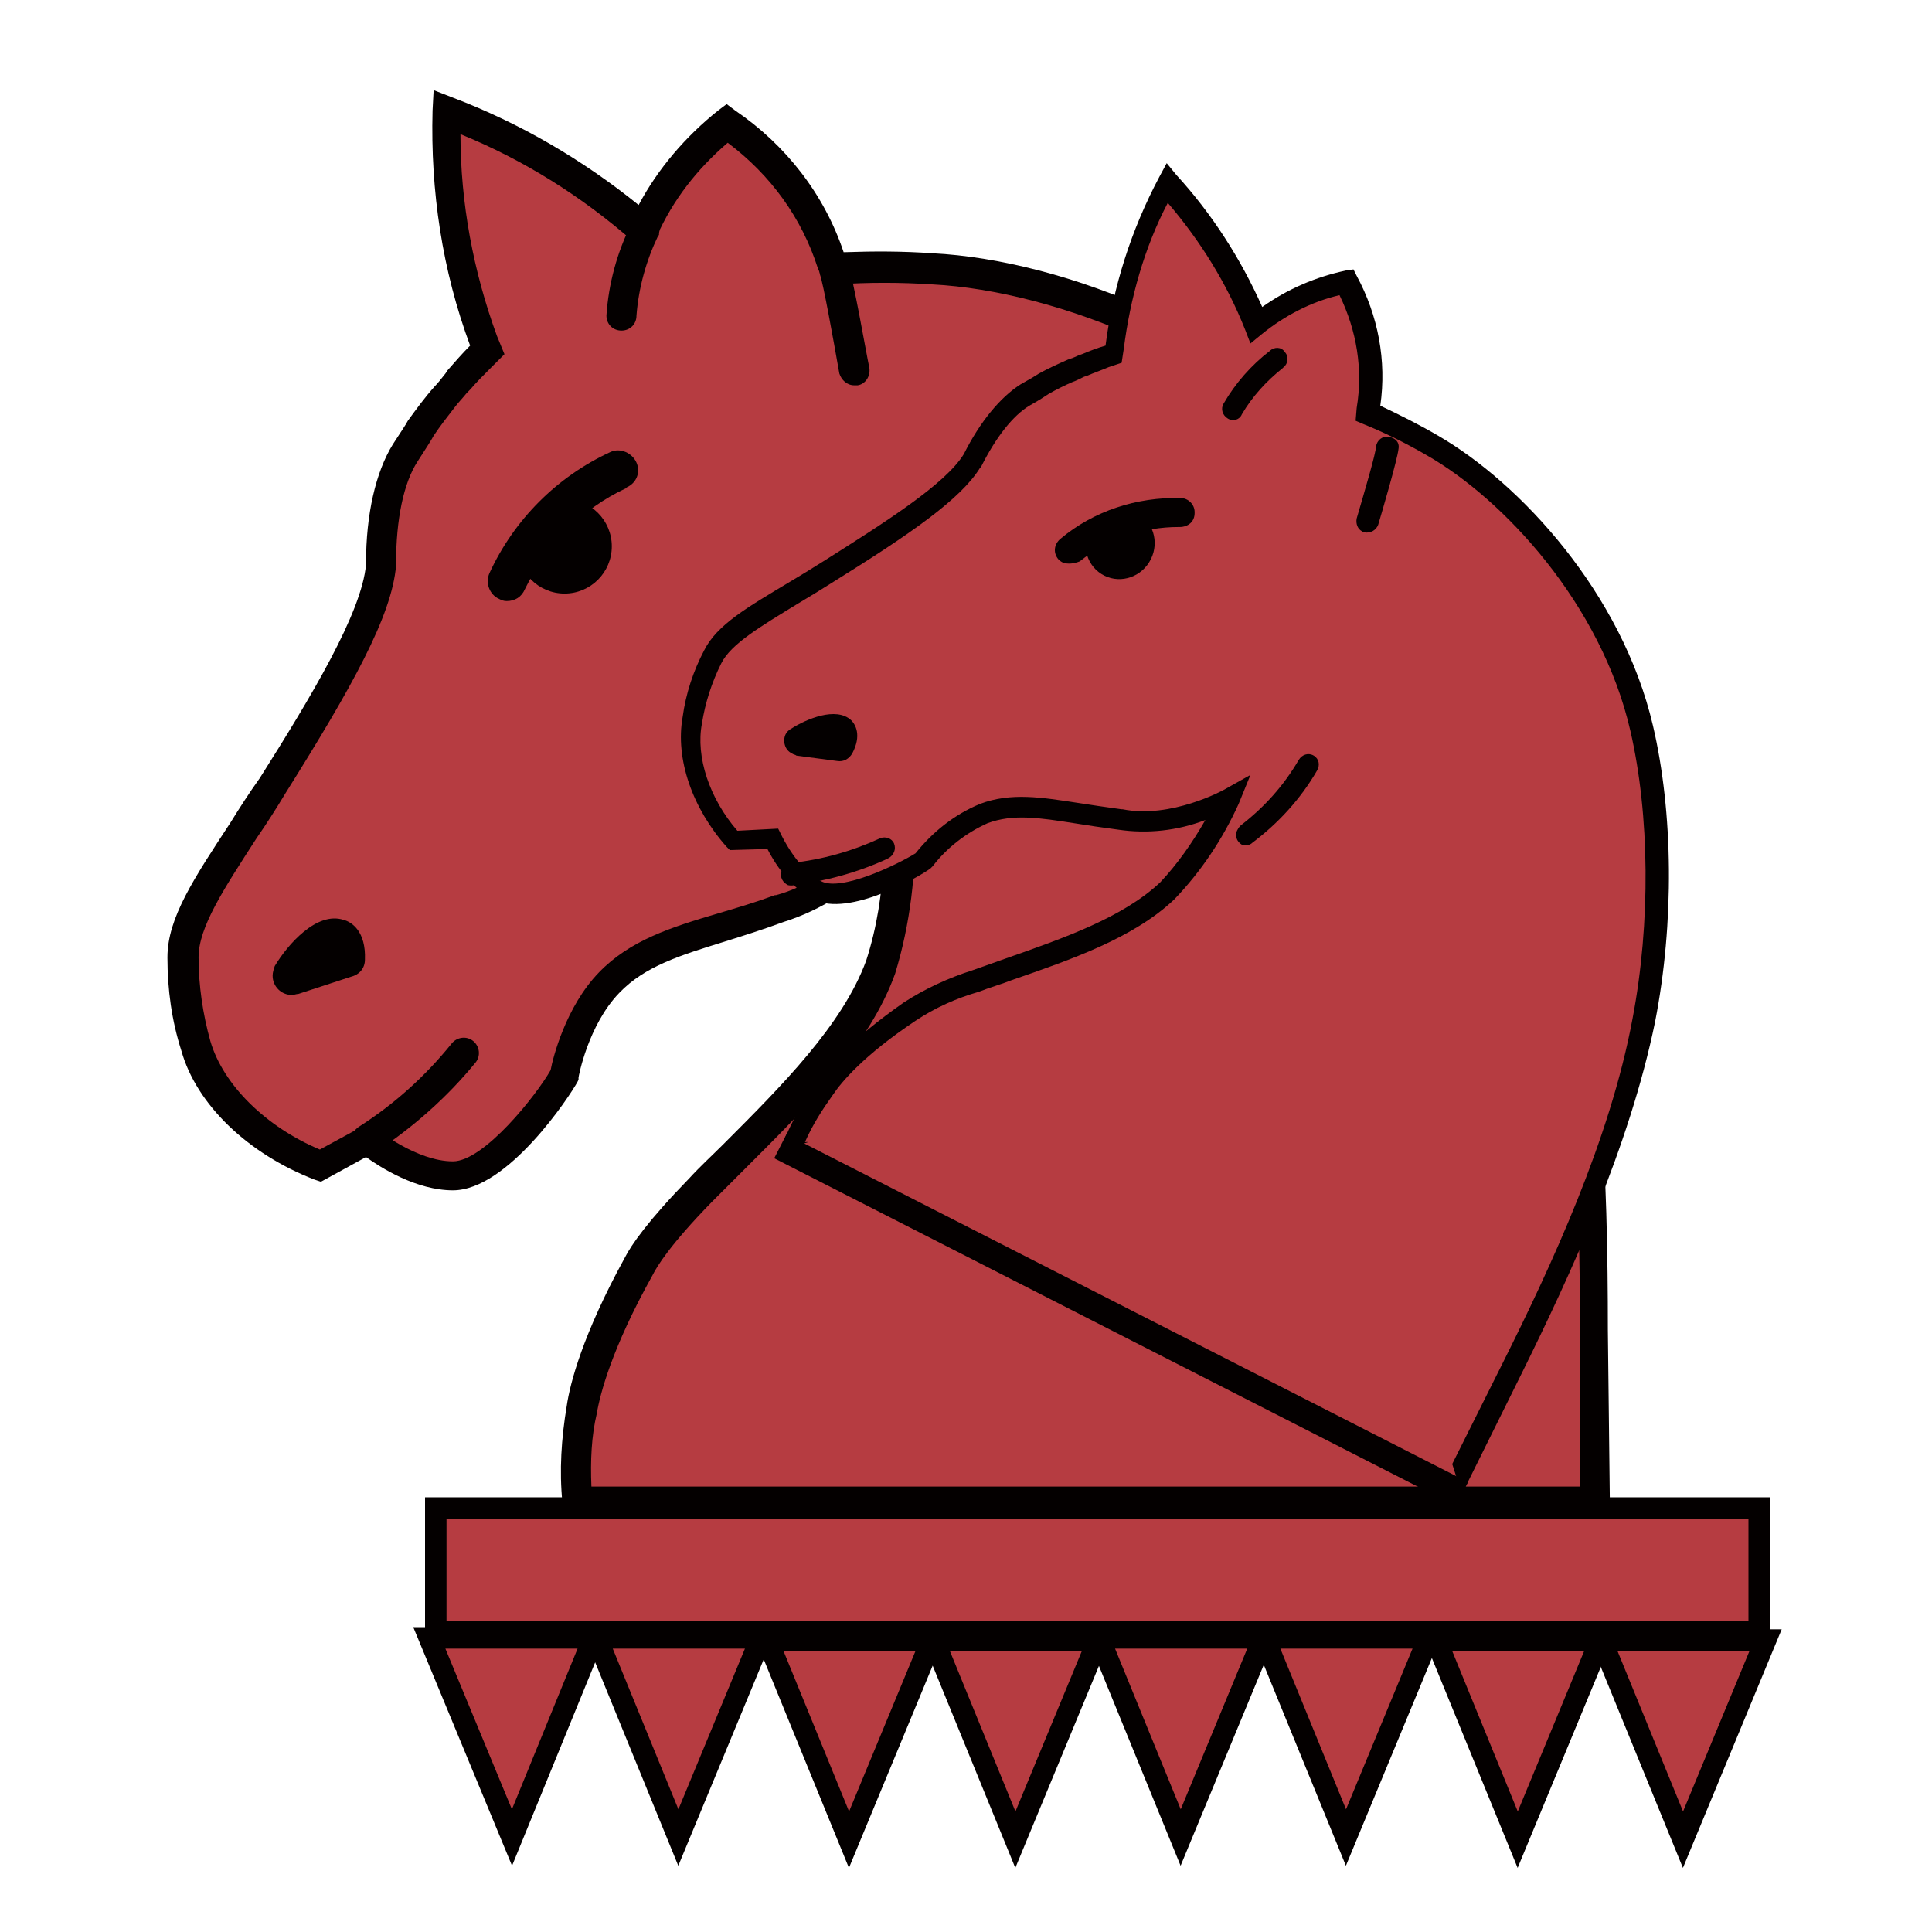 <svg xmlns="http://www.w3.org/2000/svg" xmlns:xlink="http://www.w3.org/1999/xlink" id="Layer_1" x="0" y="0" version="1.1" viewBox="0 0 180 180" xml:space="preserve" style="enable-background:new 0 0 180 180"><style type="text/css">.st0{fill:#b63c41}.st1{fill:#040000}.st2,.st3{fill:#b63c41;stroke:#040000;stroke-width:2;stroke-miterlimit:10}.st3{fill:none;stroke-width:2.5}</style><title>l</title><g id="Layer_2"><g id="Layer_1-2"><path d="M60,21.5c-5.4-4.7-11.6-8.4-18.3-10.9c-0.2,7.3,0.9,14.5,3.4,21.3l0.3,0.8l-0.6,0.6c-0.7,0.7-1.4,1.5-2.1,2.2 l-0.3,0.3c-0.3,0.4-0.7,0.8-1,1.2c-0.8,0.9-1.6,1.9-2.2,3c-0.2,0.4-0.7,1.2-1.5,2.3c-1.5,2.3-2.3,5.9-2.3,10.3v0.1 c-0.4,4.6-4.6,11.7-10.1,20.5c-4.7,7.4-8.3,12-8.3,16c0,2.8,0.4,5.6,1.2,8.3c1.4,4.9,6.1,9.1,11.6,11.2l4.3-2.4c0,0,4.1,3.3,8,3.3 s9.4-7.4,10.4-9.4c0,0,0.9-5.3,4.2-8.6c3.7-3.8,8.9-4.4,15.9-6.9c6.5-1.8,11.1-8.4,11.1-8.4C84,81,83.4,85.7,82,90.1 c-2.3,6.4-8.1,12.1-13.6,17.6c-1.1,1.1-2.1,2.1-3.2,3.2c-3.8,3.9-5.3,6.1-5.8,7.1c-3.9,6.9-5,11.4-5.3,13.4 c-0.5,2.8-0.6,5.7-0.4,8.5h94.7v-15.9c0-13.6-0.5-31.1-4.8-46.3c-3.4-12-9.8-24.2-16.9-32.7c-10.1-12-27.1-19.3-40-19.9 c-3.1-0.2-6.1-0.2-9.2,0c-1-2.6-2.9-8.6-9.9-13.5C64.4,14.2,61.7,17.6,60,21.5z" class="st0"/><path d="M150,141.2H52.6l-0.2-1.2c-0.3-3-0.1-6,0.4-9c0.3-2.1,1.5-6.7,5.4-13.8c0.6-1.2,2.2-3.5,6-7.4 c1-1.1,2.1-2.1,3.2-3.2c5.4-5.4,11.1-11.1,13.3-17.1c1-3.1,1.5-6.3,1.6-9.5c-2.5,2.7-5.8,4.8-9.3,5.9c-1.9,0.7-3.8,1.3-5.4,1.8 c-4.2,1.3-7.5,2.3-9.9,4.8c-2.9,3-3.8,7.8-3.8,7.9v0.2l-0.1,0.2c-0.7,1.3-6.5,10.1-11.6,10.1c-3.4,0-6.7-2.1-8.1-3.1l-4.2,2.3 l-0.6-0.2c-6.2-2.4-11-7-12.4-12c-0.9-2.8-1.3-5.7-1.3-8.7c0-3.7,2.5-7.4,5.9-12.6c0.8-1.3,1.7-2.7,2.7-4.1 c4.8-7.6,9.5-15.4,9.9-19.9v-0.1c0-4.6,0.9-8.5,2.5-11.1c0.7-1.1,1.2-1.8,1.4-2.2c0.8-1.1,1.6-2.2,2.5-3.2c0.3-0.3,0.6-0.7,1-1.2 l0.2-0.3c0.7-0.8,1.4-1.6,2.1-2.3l0,0c-2.6-7-3.7-14.4-3.5-21.9l0.1-1.9l1.8,0.7c6.3,2.4,12.1,5.8,17.3,10 c1.8-3.4,4.4-6.4,7.4-8.8l0.8-0.6l0.8,0.6c4.7,3.2,8.3,7.8,10.1,13.2c2.8-0.1,5.5-0.1,8.3,0.1c12,0.6,29.8,7.3,40.9,20.4 c7.3,8.6,13.7,21,17.2,33.2c4.3,15.4,4.8,33,4.8,46.7L150,141.2z M55.1,138.5h92.1v-14.4c0-13.5-0.5-30.9-4.7-45.9 c-3.4-11.8-9.6-23.8-16.6-32.2c-10.6-12.5-27.6-18.9-39-19.5c-3-0.2-6-0.2-9,0l-1,0.1L76.2,25c-1.5-4.7-4.4-8.7-8.4-11.7 c-2.8,2.4-5.1,5.3-6.6,8.7l-0.8,1.7l-1.4-1.2c-4.8-4.2-10.2-7.6-16.1-10c0,6.4,1.2,12.8,3.4,18.8L47,33l-1.2,1.2 c-0.7,0.7-1.4,1.4-2,2.1l-0.3,0.3c-0.4,0.5-0.8,0.9-1.1,1.3c-0.7,0.9-1.4,1.8-2,2.7c-0.2,0.4-0.8,1.3-1.5,2.4c-1.3,2-2,5.4-2,9.5 v0.2c-0.4,4.7-4.1,11.3-10.3,21.2c-0.9,1.5-1.8,2.9-2.7,4.2c-3.1,4.8-5.4,8.3-5.4,11.1c0,2.6,0.4,5.3,1.1,7.8 c1.2,4.1,5.2,8,10.2,10.1l4.6-2.5l0.7,0.6c0,0,3.7,3,7.1,3c2.9,0,7.8-6.2,9.1-8.5c0.2-1.1,1.4-5.9,4.5-9.1c2.9-3,6.7-4.2,11.1-5.5 c1.7-0.5,3.4-1,5.3-1.7h0.1c6-1.6,10.3-7.8,10.4-7.8l2.2-3.1l0.3,3.9c0.2,4.8-0.4,9.7-1.8,14.3c-2.4,6.7-8.3,12.5-13.9,18.1 c-1.1,1.1-2.1,2.1-3.2,3.2c-3.9,4-5.1,6-5.5,6.8c-3.8,6.8-4.9,11.1-5.2,12.9C55.1,133.8,55,136.1,55.1,138.5L55.1,138.5z" class="st1"/><path d="M34.1,107.6c-0.8,0-1.4-0.6-1.4-1.4c0-0.5,0.3-0.9,0.7-1.2c3.3-2.1,6.2-4.7,8.7-7.8c0.5-0.6,1.4-0.7,2-0.2 c0.6,0.5,0.7,1.4,0.2,2c-2.7,3.3-5.9,6.1-9.4,8.4C34.6,107.6,34.3,107.6,34.1,107.6z" class="st1"/><path d="M83.7,77.7c-0.8,0-1.4-0.6-1.4-1.4c0-0.2,0.1-0.5,0.2-0.7c1.6-3.3,2.6-6.9,2.8-10.5c0-0.7,0.7-1.3,1.4-1.3 c0,0,0,0,0,0h0.1c0.8,0.1,1.3,0.7,1.3,1.5l0,0c-0.3,4.1-1.4,8-3.2,11.7C84.7,77.4,84.2,77.7,83.7,77.7z" class="st1"/><path d="M27.2,92.7c-1,0-1.8-0.8-1.8-1.8c0-0.3,0.1-0.6,0.2-0.9c1.2-2,3.9-5.1,6.4-4.3c0.8,0.2,2.1,1.1,2,3.7 c0,0.8-0.5,1.4-1.3,1.6l-4.9,1.6C27.6,92.6,27.4,92.7,27.2,92.7z" class="st1"/><circle cx="52.6" cy="50.9" r="4.4" class="st1"/><path d="M57.9,30.8L57.9,30.8c-0.8,0-1.4-0.6-1.4-1.4c0.2-3,1-5.9,2.3-8.5c0.2-0.7,1-1.1,1.7-0.9s1.1,1,0.9,1.7 c0,0,0,0.1,0,0.1c0,0.1,0,0.1-0.1,0.2c-1.1,2.3-1.8,4.8-2,7.4C59.3,30.2,58.7,30.8,57.9,30.8C57.9,30.8,57.9,30.8,57.9,30.8z" class="st1"/><path d="M79.6,35.9c-0.7,0-1.2-0.5-1.4-1.1c-0.6-3.4-1.5-8.4-1.8-9.2c-0.2-0.7,0.2-1.5,0.9-1.8 c0.7-0.2,1.4,0.1,1.7,0.8c0.5,1.3,1.7,8.3,2,9.7c0.1,0.8-0.4,1.5-1.1,1.6c0,0,0,0,0,0l0,0C79.8,35.9,79.7,35.9,79.6,35.9z" class="st1"/><path d="M47.2,56c-0.3,0-0.5-0.1-0.7-0.2c-0.9-0.4-1.3-1.5-0.9-2.4c2.3-5,6.3-9,11.3-11.3c0.9-0.4,2,0.1,2.4,1 c0.4,0.9,0,1.9-0.9,2.3l-0.1,0.1c-4.1,1.9-7.4,5.3-9.4,9.4C48.6,55.6,48,56,47.2,56z" class="st1"/><rect width="123.3" height="11.5" x="40.6" y="140.5" class="st2"/><polygon points="47.7 171.2 55.3 152.6 40 152.6" class="st2"/><polygon points="63.2 171.2 70.9 152.6 55.6 152.6" class="st2"/><polygon points="79.1 171.4 86.8 152.8 71.5 152.8" class="st2"/><polygon points="94.6 171.4 102.3 152.8 87 152.8" class="st2"/><polygon points="110 171.2 117.7 152.6 102.4 152.6" class="st2"/><polygon points="125.4 171.2 133.1 152.6 117.8 152.6" class="st2"/><polygon points="141.4 171.4 149.1 152.8 133.8 152.8" class="st2"/><polygon points="156.8 171.4 164.5 152.8 149.2 152.8" class="st2"/><path d="M117.1,30.3c-2-4.9-4.8-9.3-8.3-13.2c-2.6,4.7-4.2,9.9-4.9,15.3l-0.1,0.7l-0.6,0.2c-0.7,0.2-1.4,0.5-2.1,0.8 l-0.3,0.1c-0.3,0.2-0.7,0.3-1.1,0.4c-0.8,0.4-1.7,0.8-2.4,1.2c-0.3,0.2-0.9,0.6-1.7,1c-1.7,1-3.5,3.2-4.9,6.1l0,0.1 c-1.8,2.9-6.9,6.3-13.4,10.3c-5.5,3.4-9.4,5.3-10.7,7.9c-1,1.9-1.6,3.9-2,5.9c-0.7,3.7,1,8,3.9,11.2l3.6-0.2c0,0,1.5,3.5,4.1,4.8 c2.6,1.3,8.6-1.8,9.9-2.8c1.5-1.9,3.4-3.4,5.6-4.4c3.7-1.3,7.3,0,12.7,0.6c4.9,0.9,10.1-1.9,10.1-1.9c-1.4,3.2-3.3,6.1-5.7,8.6 c-3.7,3.5-9.3,5.4-14.7,7.3c-1.1,0.4-2.1,0.7-3.1,1.1c-2.2,0.7-4.2,1.6-6.1,2.8c-4.8,3.4-7,5.9-7.9,7.2c-1.2,1.7-2.3,3.6-3.1,5.5 l61.9,30.9l5.3-10.6c4.5-9,10-20.9,12.3-32.4c1.7-9.1,1.7-19.3-0.2-27.3c-2.6-11.3-11.3-21.7-19.5-26.3c-1.9-1.1-4-2.1-6-3 c0.7-4.2,0-8.5-2-12.2C122.4,26.9,119.5,28.3,117.1,30.3z" class="st0"/><path d="M154,67.6c-2.9-12.4-12.4-22.6-20-27c-1.7-1-3.5-1.9-5.4-2.8c0.6-4.2-0.2-8.4-2.2-12.1l-0.3-0.6l-0.7,0.1 c-2.8,0.6-5.4,1.7-7.8,3.4c-2-4.5-4.7-8.7-8-12.3l-0.9-1.1l-0.7,1.3c-2.6,4.9-4.3,10.2-5,15.7c-0.7,0.2-1.5,0.5-2.2,0.8l-0.3,0.1 c-0.4,0.2-0.7,0.3-1,0.4c-0.9,0.4-1.8,0.8-2.7,1.3c-0.3,0.2-0.8,0.5-1.7,1c-1.9,1.2-3.8,3.5-5.3,6.5l0,0c-1.7,2.8-7.4,6.4-13.1,10 c-1.1,0.7-2.1,1.3-3.1,1.9c-4,2.4-6.8,4-8,6.4c-1,1.9-1.7,4-2,6.2c-0.7,3.9,0.9,8.5,4.1,12.1l0.3,0.3l3.5-0.1 c0.6,1.2,2.1,3.6,4.3,4.7c3.3,1.7,10-2.2,10.9-2.9l0.1-0.1l0.1-0.1c1.3-1.7,3.1-3.1,5.1-4c2.4-0.9,4.9-0.5,8.1,0 c1.2,0.2,2.6,0.4,4.1,0.6c2.7,0.4,5.5,0.1,8.1-0.9c-1.2,2.1-2.6,4.1-4.2,5.8c-3.5,3.3-9,5.2-14.4,7.1l-3.1,1.1 c-2.2,0.7-4.4,1.7-6.4,3c-5,3.5-7.3,6.2-8.1,7.4c-1.3,1.8-2.4,3.8-3.2,5.8l-0.2,0.7l2.6-0.9h-0.1H75c0.7-1.6,1.6-3,2.6-4.4 c0.8-1.2,2.9-3.7,7.7-6.9c1.8-1.2,3.8-2.1,5.9-2.7c1-0.4,2.1-0.7,3.1-1.1c5.5-1.9,11.3-3.9,15.1-7.5c2.5-2.6,4.5-5.6,6-8.9 l1.1-2.7l-2.5,1.4c0,0-4.9,2.7-9.4,1.8h-0.1c-1.5-0.2-2.8-0.4-4.1-0.6c-3.3-0.5-6.2-1-9.1,0.1c-2.4,1-4.4,2.6-6,4.6 c-1.6,1-6.9,3.6-8.8,2.6c-2.2-1.1-3.7-4.3-3.7-4.3l-0.3-0.6l-3.8,0.2c-2.6-3-3.9-6.9-3.3-10c0.3-1.9,0.9-3.8,1.8-5.6 c0.9-1.8,3.6-3.4,7.2-5.6c1-0.6,2-1.2,3.1-1.9c7.4-4.6,12-7.8,13.8-10.7l0.1-0.1c1.4-2.8,3-4.8,4.5-5.7c0.9-0.5,1.5-0.9,1.8-1.1 c0.7-0.4,1.5-0.8,2.2-1.1c0.3-0.1,0.7-0.3,1.1-0.5l0.3-0.1c0.7-0.3,1.3-0.5,2-0.8l1.2-0.4l0.2-1.3c0.6-4.7,1.9-9.4,4.1-13.6 c3,3.5,5.5,7.5,7.2,11.8l0.5,1.3l1.1-0.9c2.1-1.7,4.6-3,7.2-3.6c1.6,3.3,2.2,6.9,1.6,10.5l-0.1,1.2l0.7,0.3c2,0.8,4,1.8,5.9,2.9 c7.2,4.1,16.3,13.9,19,25.7c1.8,7.8,1.9,17.9,0.2,26.8C150,106.2,144.5,118,140,127l-4.7,9.4l0.9,2.8l5.6-11.3 c4.5-9.1,10-21,12.4-32.7C156,86,155.9,75.7,154,67.6z" class="st1"/><path d="M73.3,82.4c-0.5-0.3-0.7-0.9-0.4-1.4c0.2-0.3,0.5-0.5,0.8-0.6c2.9-0.3,5.7-1.1,8.3-2.3c0.5-0.2,1.1,0,1.3,0.5 c0,0,0,0,0,0c0.2,0.5,0,1.1-0.6,1.4c0,0,0,0,0,0c-2.8,1.3-5.8,2.1-8.9,2.5C73.6,82.5,73.4,82.5,73.3,82.4z" class="st1"/><path d="M115.7,78.7c-0.5-0.3-0.7-0.9-0.4-1.4c0.1-0.2,0.2-0.3,0.3-0.4c2.2-1.7,4-3.7,5.4-6.1 c0.3-0.5,0.9-0.7,1.4-0.4c0,0,0,0,0,0l0,0c0.5,0.3,0.6,0.9,0.3,1.4l0,0c-1.5,2.6-3.6,4.9-6,6.7C116.4,78.8,116,78.8,115.7,78.7z" class="st1"/><path d="M73.8,70.2c-0.7-0.3-0.9-1.2-0.6-1.8c0,0,0,0,0,0c0.1-0.2,0.3-0.4,0.5-0.5c1.4-0.9,4.2-2.1,5.6-0.8 c0.4,0.4,1,1.4,0.1,3.1c-0.3,0.5-0.8,0.8-1.4,0.7l-3.8-0.5C74.1,70.3,73.9,70.3,73.8,70.2z" class="st1"/><ellipse cx="104.3" cy="50.7" class="st1" rx="3.3" ry="3.2" transform="matrix(0.447 -0.895 0.895 0.447 12.359 121.359)"/><path d="M114.4,39L114.4,39c-0.5-0.3-0.7-0.9-0.4-1.4c0,0,0,0,0,0c1.1-1.9,2.6-3.6,4.3-4.9c0.4-0.4,1.1-0.4,1.4,0.1 c0.4,0.4,0.3,1.1-0.1,1.4c0,0-0.1,0.1-0.1,0.1c-1.5,1.2-2.8,2.6-3.8,4.3C115.5,39.1,114.9,39.3,114.4,39 C114.4,39.1,114.4,39.1,114.4,39L114.4,39z" class="st1"/><path d="M126.9,49.5c-0.4-0.2-0.6-0.7-0.5-1.2c0.7-2.4,1.8-6.1,1.8-6.7c0.1-0.6,0.6-1,1.2-0.9c0.6,0.1,1,0.5,0.9,1.1 c0,0,0,0,0,0c-0.1,1-1.6,6.1-1.9,7.1c-0.2,0.5-0.7,0.8-1.3,0.7l0,0C127,49.6,126.9,49.6,126.9,49.5z" class="st1"/><path d="M99,52.4c-0.2-0.1-0.3-0.2-0.4-0.3c-0.5-0.6-0.4-1.4,0.2-1.9c3.1-2.6,7.1-3.9,11.2-3.8c0.7,0,1.3,0.6,1.3,1.3 c0,0,0,0,0,0.1c0,0.8-0.6,1.3-1.4,1.3h-0.1c-3.3,0-6.6,1.1-9.2,3.2C100.1,52.5,99.5,52.6,99,52.4z" class="st1"/><line x1="72.7" x2="136.2" y1="106.8" y2="139.2" class="st3"/></g></g></svg>